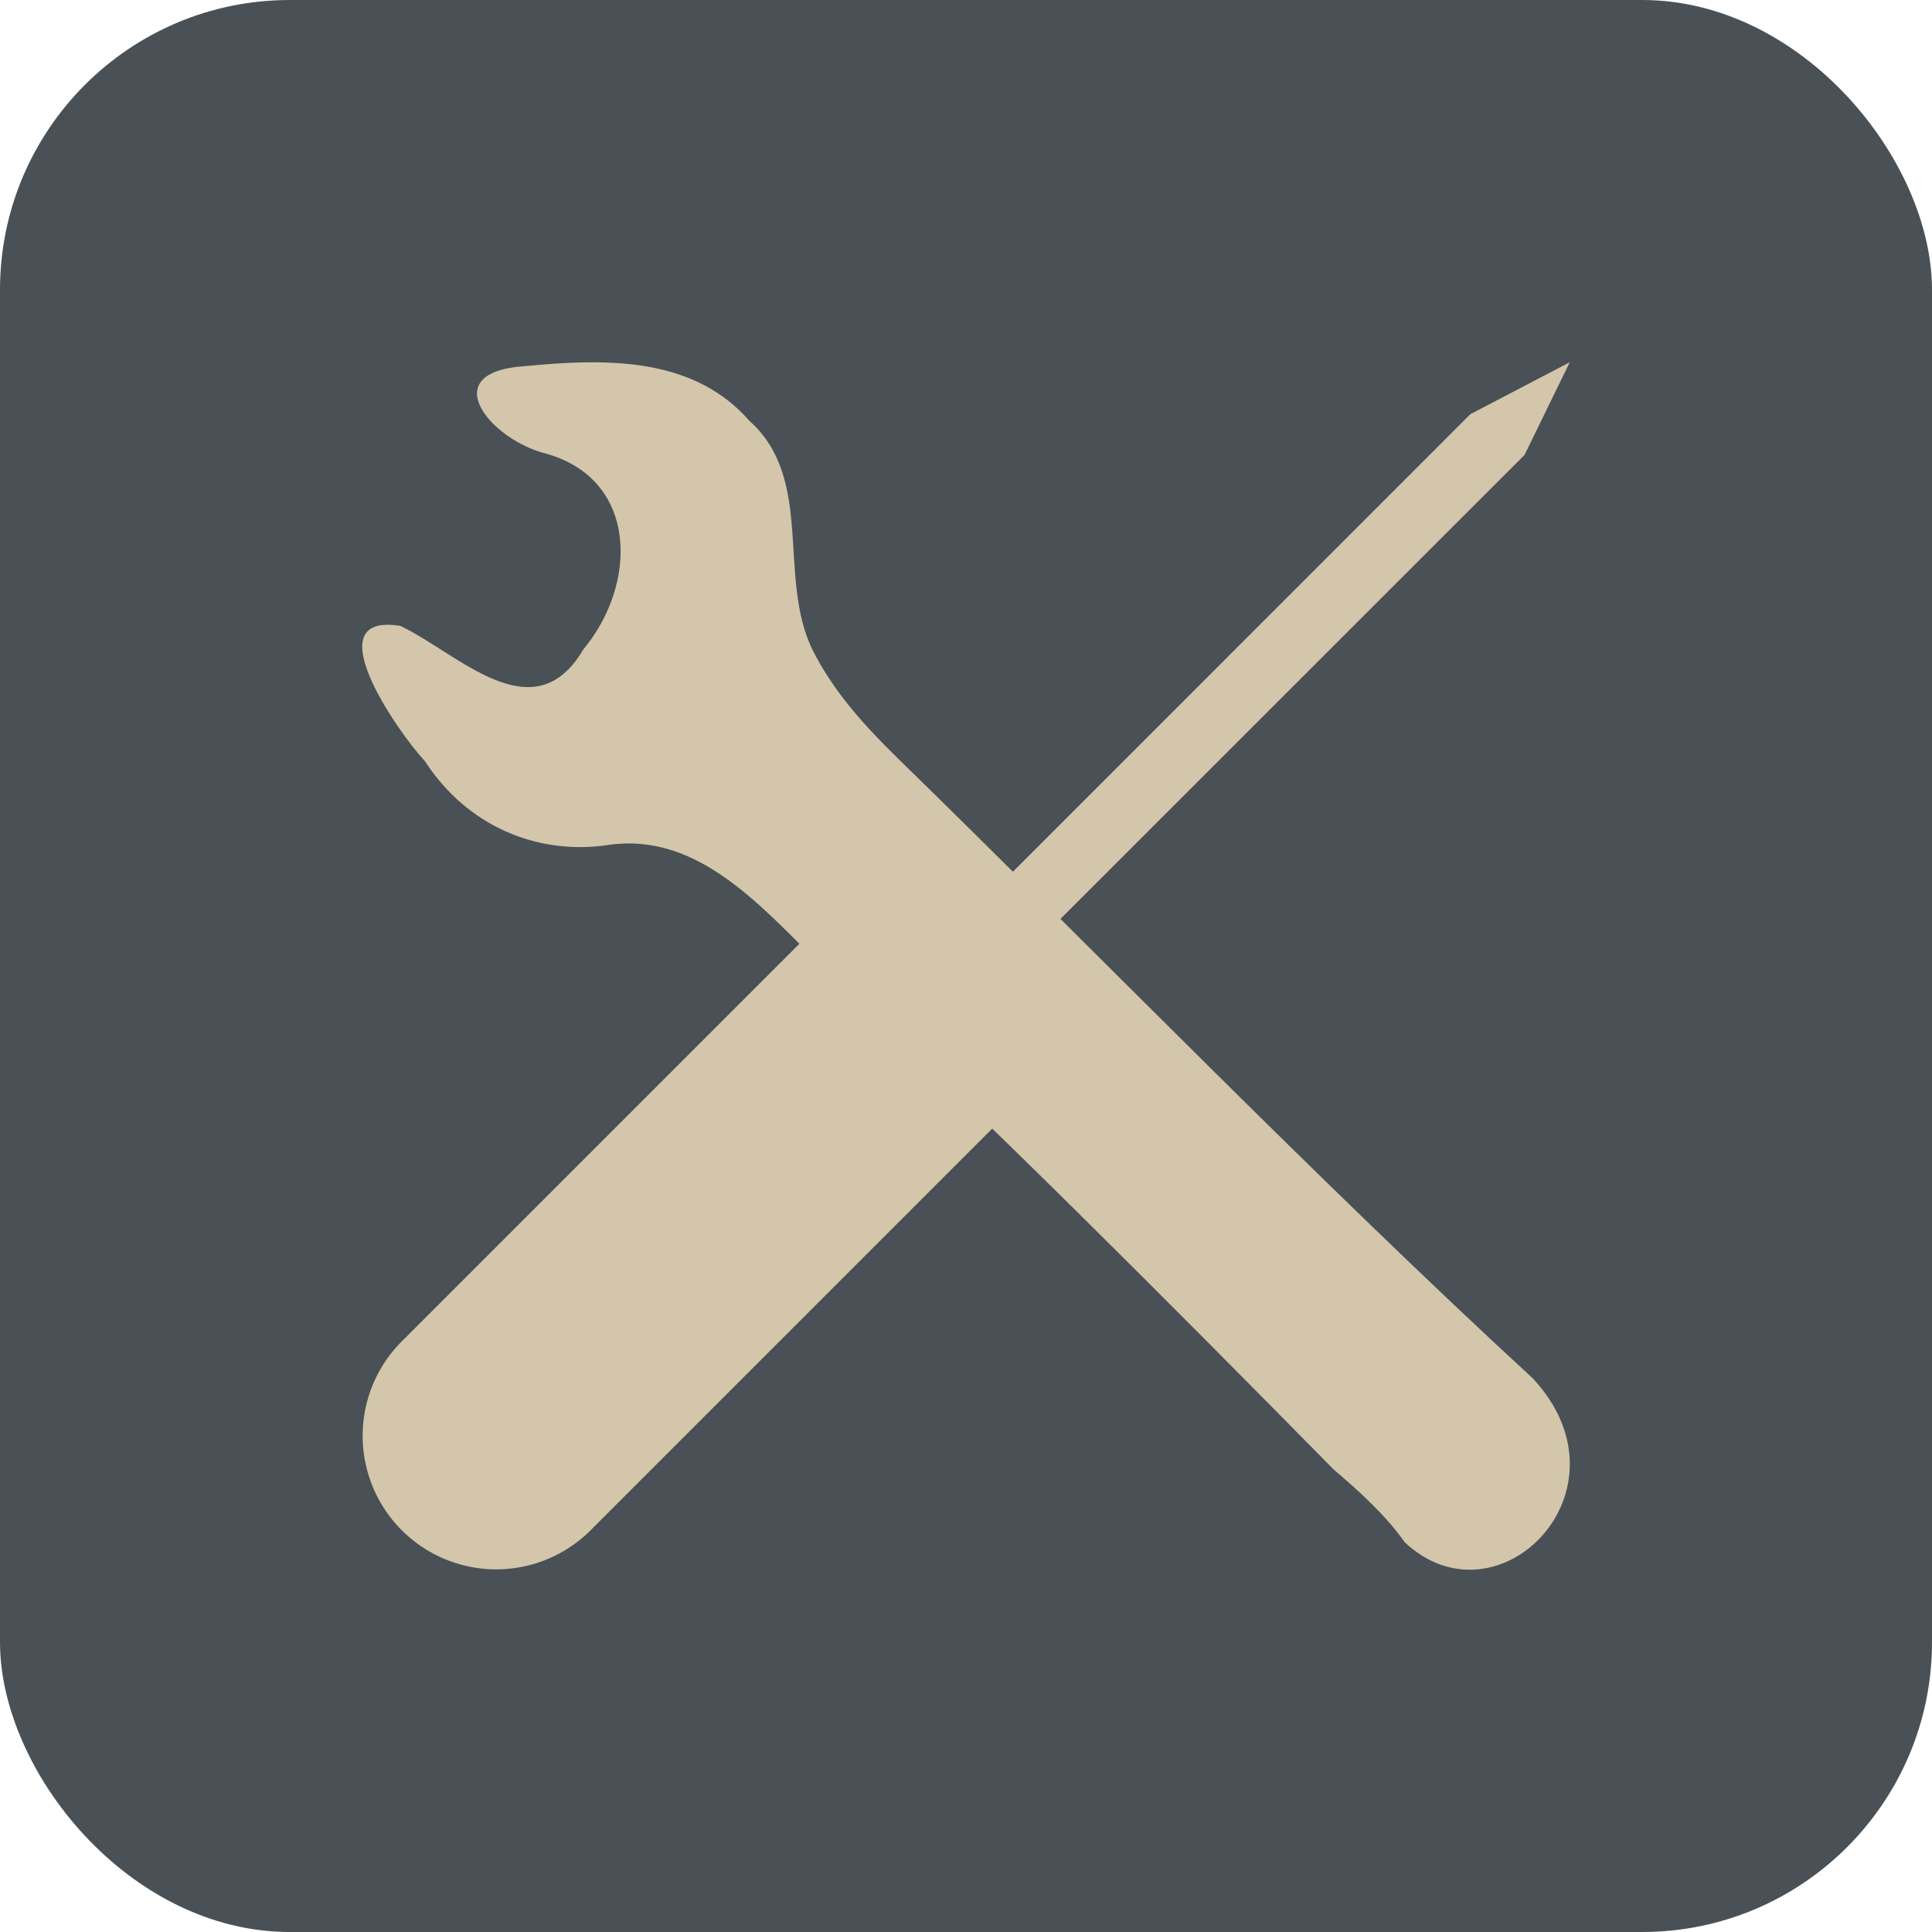<svg xmlns="http://www.w3.org/2000/svg" width="16" height="16" version="1.1">
 <rect style="fill:#495156" width="16" height="16" x="0" y="0" rx="2.4" ry="2.4"/>
 <path style="fill:#d3c6aa" d="M 4.844,3.001 C 4.677,3.003 4.51,3.017 4.35,3.032 3.591,3.08 4.064,3.646 4.527,3.758 5.286,3.975 5.282,4.837 4.831,5.378 4.418,6.079 3.798,5.413 3.317,5.184 2.599,5.065 3.293,6.062 3.521,6.306 3.863,6.835 4.444,7.088 5.043,6.997 5.794,6.89 6.322,7.53 6.818,8.012 8.215,9.314 9.636,10.739 11.042,12.167 c 0.207,0.177 0.432,0.378 0.591,0.605 0.772,0.725 1.923,-0.431 1.061,-1.357 C 10.907,9.77 9.072,7.876 7.422,6.267 7.152,6.002 6.9,5.723 6.727,5.378 6.436,4.774 6.747,3.968 6.206,3.485 5.851,3.079 5.345,2.992 4.844,3.001 Z"/>
 <path style="fill:#d3c6aa" d="M 13,3 12.177,3.43 8.009,7.599 A 1.106,1.106 0 0 0 7.416,7.446 1.106,1.106 0 0 0 6.655,7.781 L 3.337,11.099 a 1.106,1.106 0 1 0 1.564,1.564 L 8.219,9.345 A 1.106,1.106 0 0 0 8.401,7.991 L 12.626,3.767 Z"/>
</svg>
